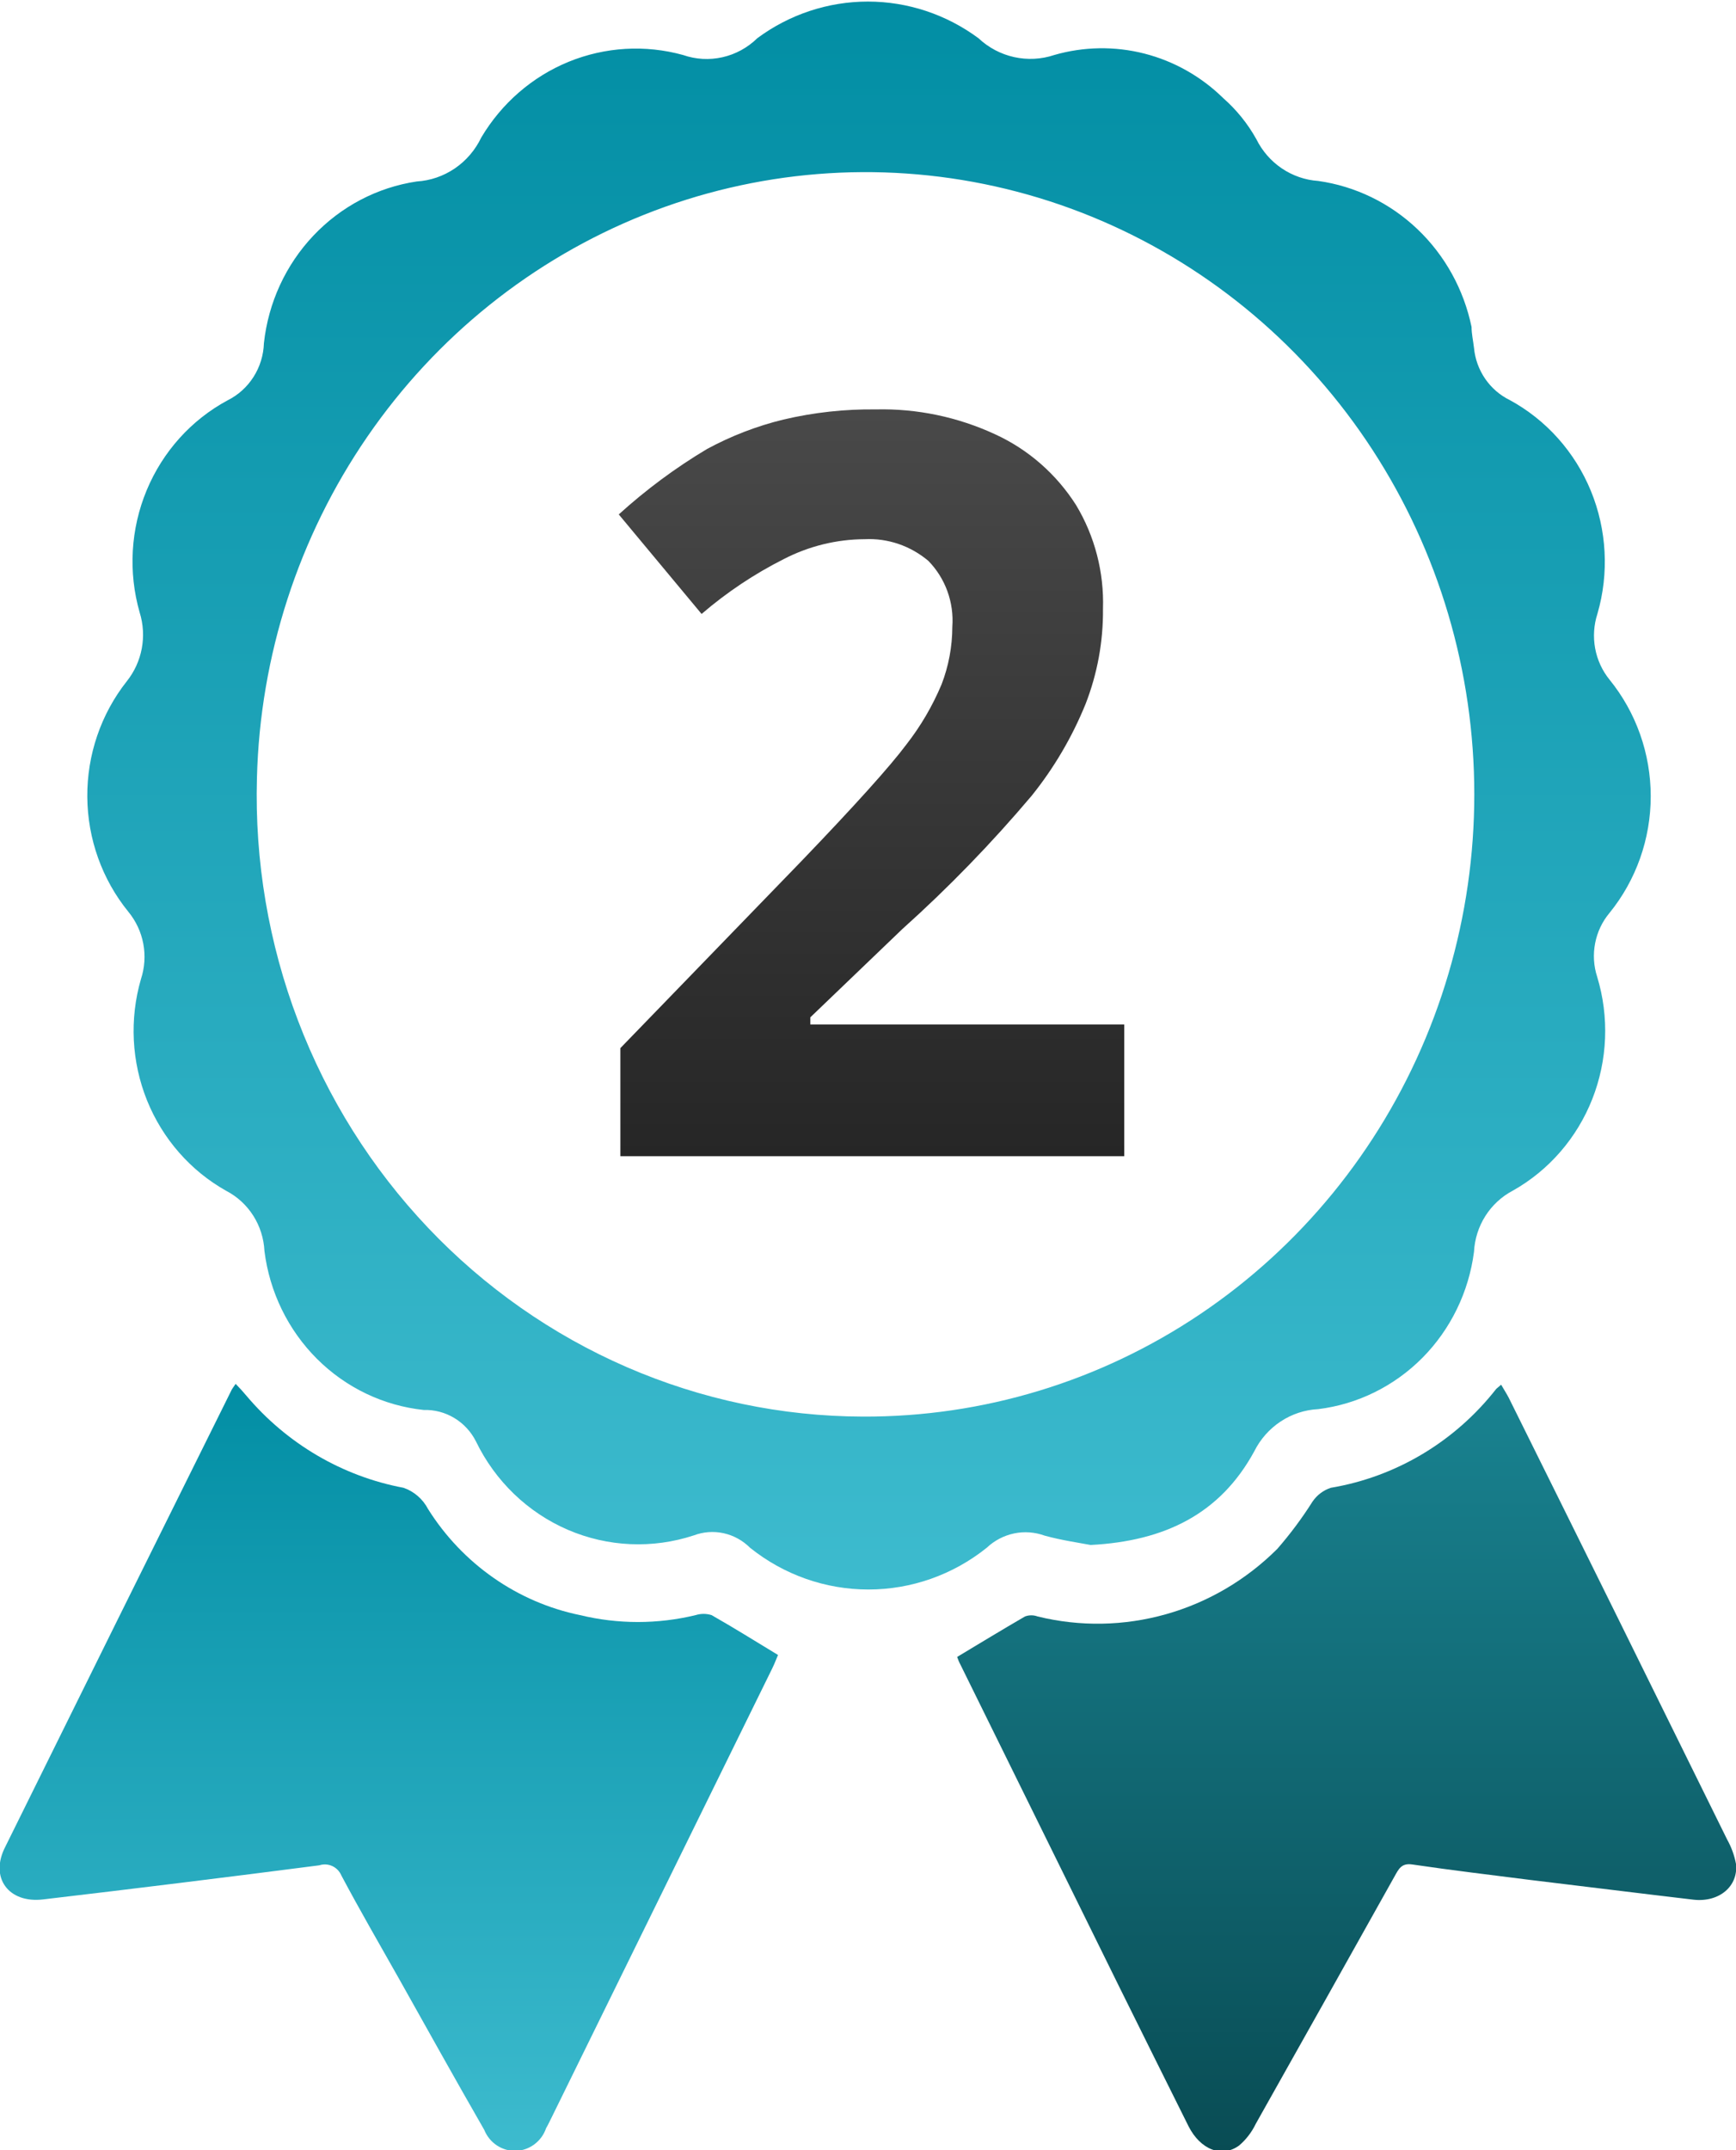 <svg width="42" height="52" viewBox="0 0 42 52" fill="none" xmlns="http://www.w3.org/2000/svg">
<path d="M27.199 27.962H15.009V25.348L19.389 20.826C20.691 19.47 21.537 18.53 21.927 18.007C22.274 17.563 22.561 17.073 22.78 16.551C22.951 16.108 23.039 15.637 23.04 15.161C23.062 14.868 23.021 14.574 22.921 14.298C22.821 14.023 22.664 13.773 22.461 13.565C22.029 13.2 21.479 13.012 20.919 13.04C20.24 13.043 19.572 13.207 18.966 13.519C18.252 13.878 17.583 14.325 16.974 14.848L14.97 12.441C15.629 11.843 16.344 11.313 17.105 10.859C17.689 10.543 18.31 10.303 18.953 10.147C19.687 9.974 20.439 9.892 21.192 9.901C22.188 9.878 23.175 10.085 24.082 10.506C24.88 10.873 25.558 11.466 26.034 12.215C26.487 12.968 26.713 13.839 26.685 14.722C26.693 15.512 26.549 16.296 26.262 17.03C25.937 17.829 25.498 18.575 24.96 19.244C23.991 20.391 22.945 21.469 21.83 22.469L19.604 24.604V24.776H27.199V27.962Z" fill="url(#paint0_linear)"/>
<path d="M26.386 37.364C26.106 37.311 25.683 37.251 25.273 37.138C25.036 37.052 24.78 37.033 24.533 37.085C24.287 37.137 24.058 37.256 23.873 37.431C23.056 38.086 22.048 38.441 21.01 38.441C19.971 38.441 18.963 38.086 18.146 37.431C17.97 37.255 17.749 37.133 17.508 37.08C17.267 37.027 17.017 37.045 16.786 37.132C15.786 37.461 14.704 37.413 13.736 36.996C12.768 36.578 11.979 35.819 11.514 34.857C11.395 34.622 11.213 34.426 10.989 34.292C10.766 34.158 10.51 34.091 10.251 34.099C9.279 33.996 8.369 33.561 7.669 32.863C6.97 32.165 6.522 31.247 6.398 30.256C6.383 29.951 6.29 29.656 6.128 29.401C5.965 29.145 5.74 28.938 5.474 28.8C4.609 28.315 3.933 27.543 3.557 26.612C3.182 25.68 3.13 24.645 3.41 23.679C3.501 23.404 3.52 23.109 3.467 22.824C3.413 22.538 3.288 22.272 3.105 22.05C2.47 21.269 2.119 20.287 2.112 19.271C2.105 18.256 2.442 17.269 3.066 16.478C3.25 16.248 3.375 15.976 3.43 15.684C3.484 15.392 3.467 15.091 3.378 14.809C3.1 13.835 3.16 12.792 3.548 11.858C3.936 10.924 4.627 10.155 5.506 9.682C5.762 9.555 5.979 9.359 6.134 9.115C6.289 8.872 6.376 8.589 6.385 8.299C6.491 7.321 6.912 6.407 7.581 5.7C8.25 4.992 9.129 4.531 10.082 4.389C10.411 4.369 10.729 4.26 11.004 4.073C11.278 3.886 11.499 3.628 11.644 3.325C12.136 2.497 12.878 1.854 13.758 1.494C14.639 1.135 15.61 1.077 16.525 1.33C16.832 1.437 17.162 1.456 17.479 1.384C17.796 1.313 18.087 1.154 18.322 0.924C19.099 0.348 20.036 0.038 20.997 0.038C21.958 0.038 22.894 0.348 23.672 0.924C23.915 1.152 24.213 1.31 24.536 1.381C24.858 1.452 25.194 1.435 25.507 1.33C26.218 1.125 26.97 1.113 27.687 1.296C28.404 1.479 29.062 1.851 29.595 2.374C29.915 2.655 30.186 2.99 30.395 3.365C30.537 3.652 30.75 3.896 31.012 4.073C31.275 4.25 31.578 4.355 31.892 4.376C32.791 4.503 33.629 4.91 34.293 5.542C34.957 6.174 35.414 7 35.602 7.907C35.602 8.073 35.641 8.239 35.661 8.412C35.686 8.681 35.779 8.938 35.931 9.16C36.083 9.381 36.288 9.559 36.526 9.675C37.409 10.155 38.102 10.931 38.489 11.872C38.875 12.814 38.932 13.863 38.648 14.842C38.56 15.111 38.541 15.4 38.592 15.679C38.643 15.958 38.763 16.219 38.941 16.438C39.584 17.23 39.937 18.228 39.937 19.257C39.937 20.287 39.584 21.284 38.941 22.077C38.764 22.287 38.644 22.54 38.592 22.811C38.539 23.083 38.556 23.363 38.642 23.626C38.936 24.595 38.894 25.639 38.523 26.58C38.152 27.521 37.474 28.303 36.604 28.793C36.334 28.934 36.104 29.145 35.938 29.405C35.772 29.666 35.677 29.966 35.661 30.276C35.535 31.247 35.096 32.148 34.414 32.837C33.731 33.525 32.844 33.962 31.892 34.079C31.568 34.095 31.255 34.198 30.983 34.378C30.71 34.558 30.49 34.808 30.343 35.103C29.523 36.606 28.189 37.271 26.386 37.364ZM20.873 34.259C23.773 34.272 26.612 33.411 29.034 31.783C31.456 30.155 33.355 27.833 34.491 25.107C35.627 22.382 35.95 19.374 35.421 16.462C34.891 13.549 33.532 10.861 31.513 8.734C29.494 6.608 26.906 5.137 24.073 4.507C21.239 3.877 18.287 4.115 15.586 5.192C12.885 6.269 10.555 8.136 8.888 10.56C7.221 12.984 6.291 15.857 6.216 18.819C6.161 20.822 6.499 22.817 7.211 24.685C7.922 26.553 8.993 28.257 10.358 29.695C11.724 31.134 13.358 32.279 15.164 33.063C16.97 33.847 18.911 34.254 20.873 34.259Z" fill="url(#paint1_linear)"/>
<path d="M23.157 40.071C23.724 39.732 24.257 39.406 24.798 39.093C24.896 39.056 25.005 39.056 25.104 39.093C26.127 39.344 27.195 39.325 28.209 39.039C29.224 38.753 30.15 38.209 30.903 37.458C31.215 37.099 31.501 36.717 31.755 36.314C31.863 36.156 32.019 36.039 32.198 35.981C33.776 35.716 35.202 34.864 36.201 33.587L36.318 33.488C36.383 33.601 36.448 33.701 36.5 33.8C38.262 37.347 40.023 40.909 41.785 44.486C41.888 44.67 41.961 44.87 42 45.078C42.058 45.617 41.596 46.009 40.978 45.943C39.676 45.79 38.336 45.623 37.014 45.464C36.071 45.344 35.12 45.231 34.17 45.091C33.903 45.051 33.838 45.204 33.74 45.377C32.63 47.363 31.51 49.358 30.382 51.362C30.285 51.564 30.148 51.743 29.979 51.887C29.562 52.193 29.041 51.987 28.755 51.422C28.202 50.318 27.655 49.208 27.102 48.097L23.236 40.257C23.204 40.198 23.178 40.135 23.157 40.071Z" fill="url(#paint2_linear)"/>
<path d="M5.701 33.468C5.793 33.561 5.877 33.654 5.955 33.747C6.937 34.914 8.281 35.703 9.763 35.981C10.017 36.069 10.229 36.252 10.355 36.493C10.768 37.151 11.307 37.717 11.939 38.158C12.57 38.599 13.282 38.906 14.032 39.06C14.953 39.283 15.911 39.283 16.831 39.06C16.956 39.021 17.09 39.021 17.215 39.06C17.742 39.359 18.263 39.685 18.823 40.024C18.79 40.097 18.745 40.224 18.686 40.343L13.349 51.202C13.303 51.289 13.264 51.382 13.212 51.468C13.159 51.625 13.06 51.761 12.928 51.859C12.797 51.957 12.64 52.012 12.477 52.017C12.315 52.021 12.155 51.974 12.019 51.884C11.883 51.793 11.777 51.662 11.715 51.508C11.019 50.298 10.342 49.081 9.659 47.864C9.19 47.033 8.708 46.202 8.259 45.357C8.216 45.256 8.138 45.175 8.039 45.129C7.94 45.084 7.829 45.077 7.726 45.111C5.5 45.399 3.272 45.674 1.041 45.936C0.208 46.035 -0.26 45.41 0.13 44.659C1.952 40.971 3.779 37.285 5.61 33.601C5.61 33.601 5.662 33.521 5.701 33.468Z" fill="url(#paint3_linear)"/>
<defs>
<linearGradient id="paint0_linear" x1="21.085" y1="9.899" x2="21.085" y2="27.962" gradientUnits="userSpaceOnUse">
<stop stop-color="#494949"/>
<stop offset="1" stop-color="#262626"/>
</linearGradient>
<linearGradient id="paint1_linear" x1="21.024" y1="0.038" x2="21.024" y2="38.441" gradientUnits="userSpaceOnUse">
<stop stop-color="#028EA4"/>
<stop offset="1" stop-color="#3DBBCE"/>
</linearGradient>
<linearGradient id="paint2_linear" x1="32.581" y1="33.488" x2="32.581" y2="52.029" gradientUnits="userSpaceOnUse">
<stop stop-color="#198391"/>
<stop offset="1" stop-color="#094C54"/>
</linearGradient>
<linearGradient id="paint3_linear" x1="9.407" y1="33.468" x2="9.407" y2="52.017" gradientUnits="userSpaceOnUse">
<stop stop-color="#028EA4"/>
<stop offset="1" stop-color="#3DBBCE"/>
</linearGradient>
</defs>
</svg>
